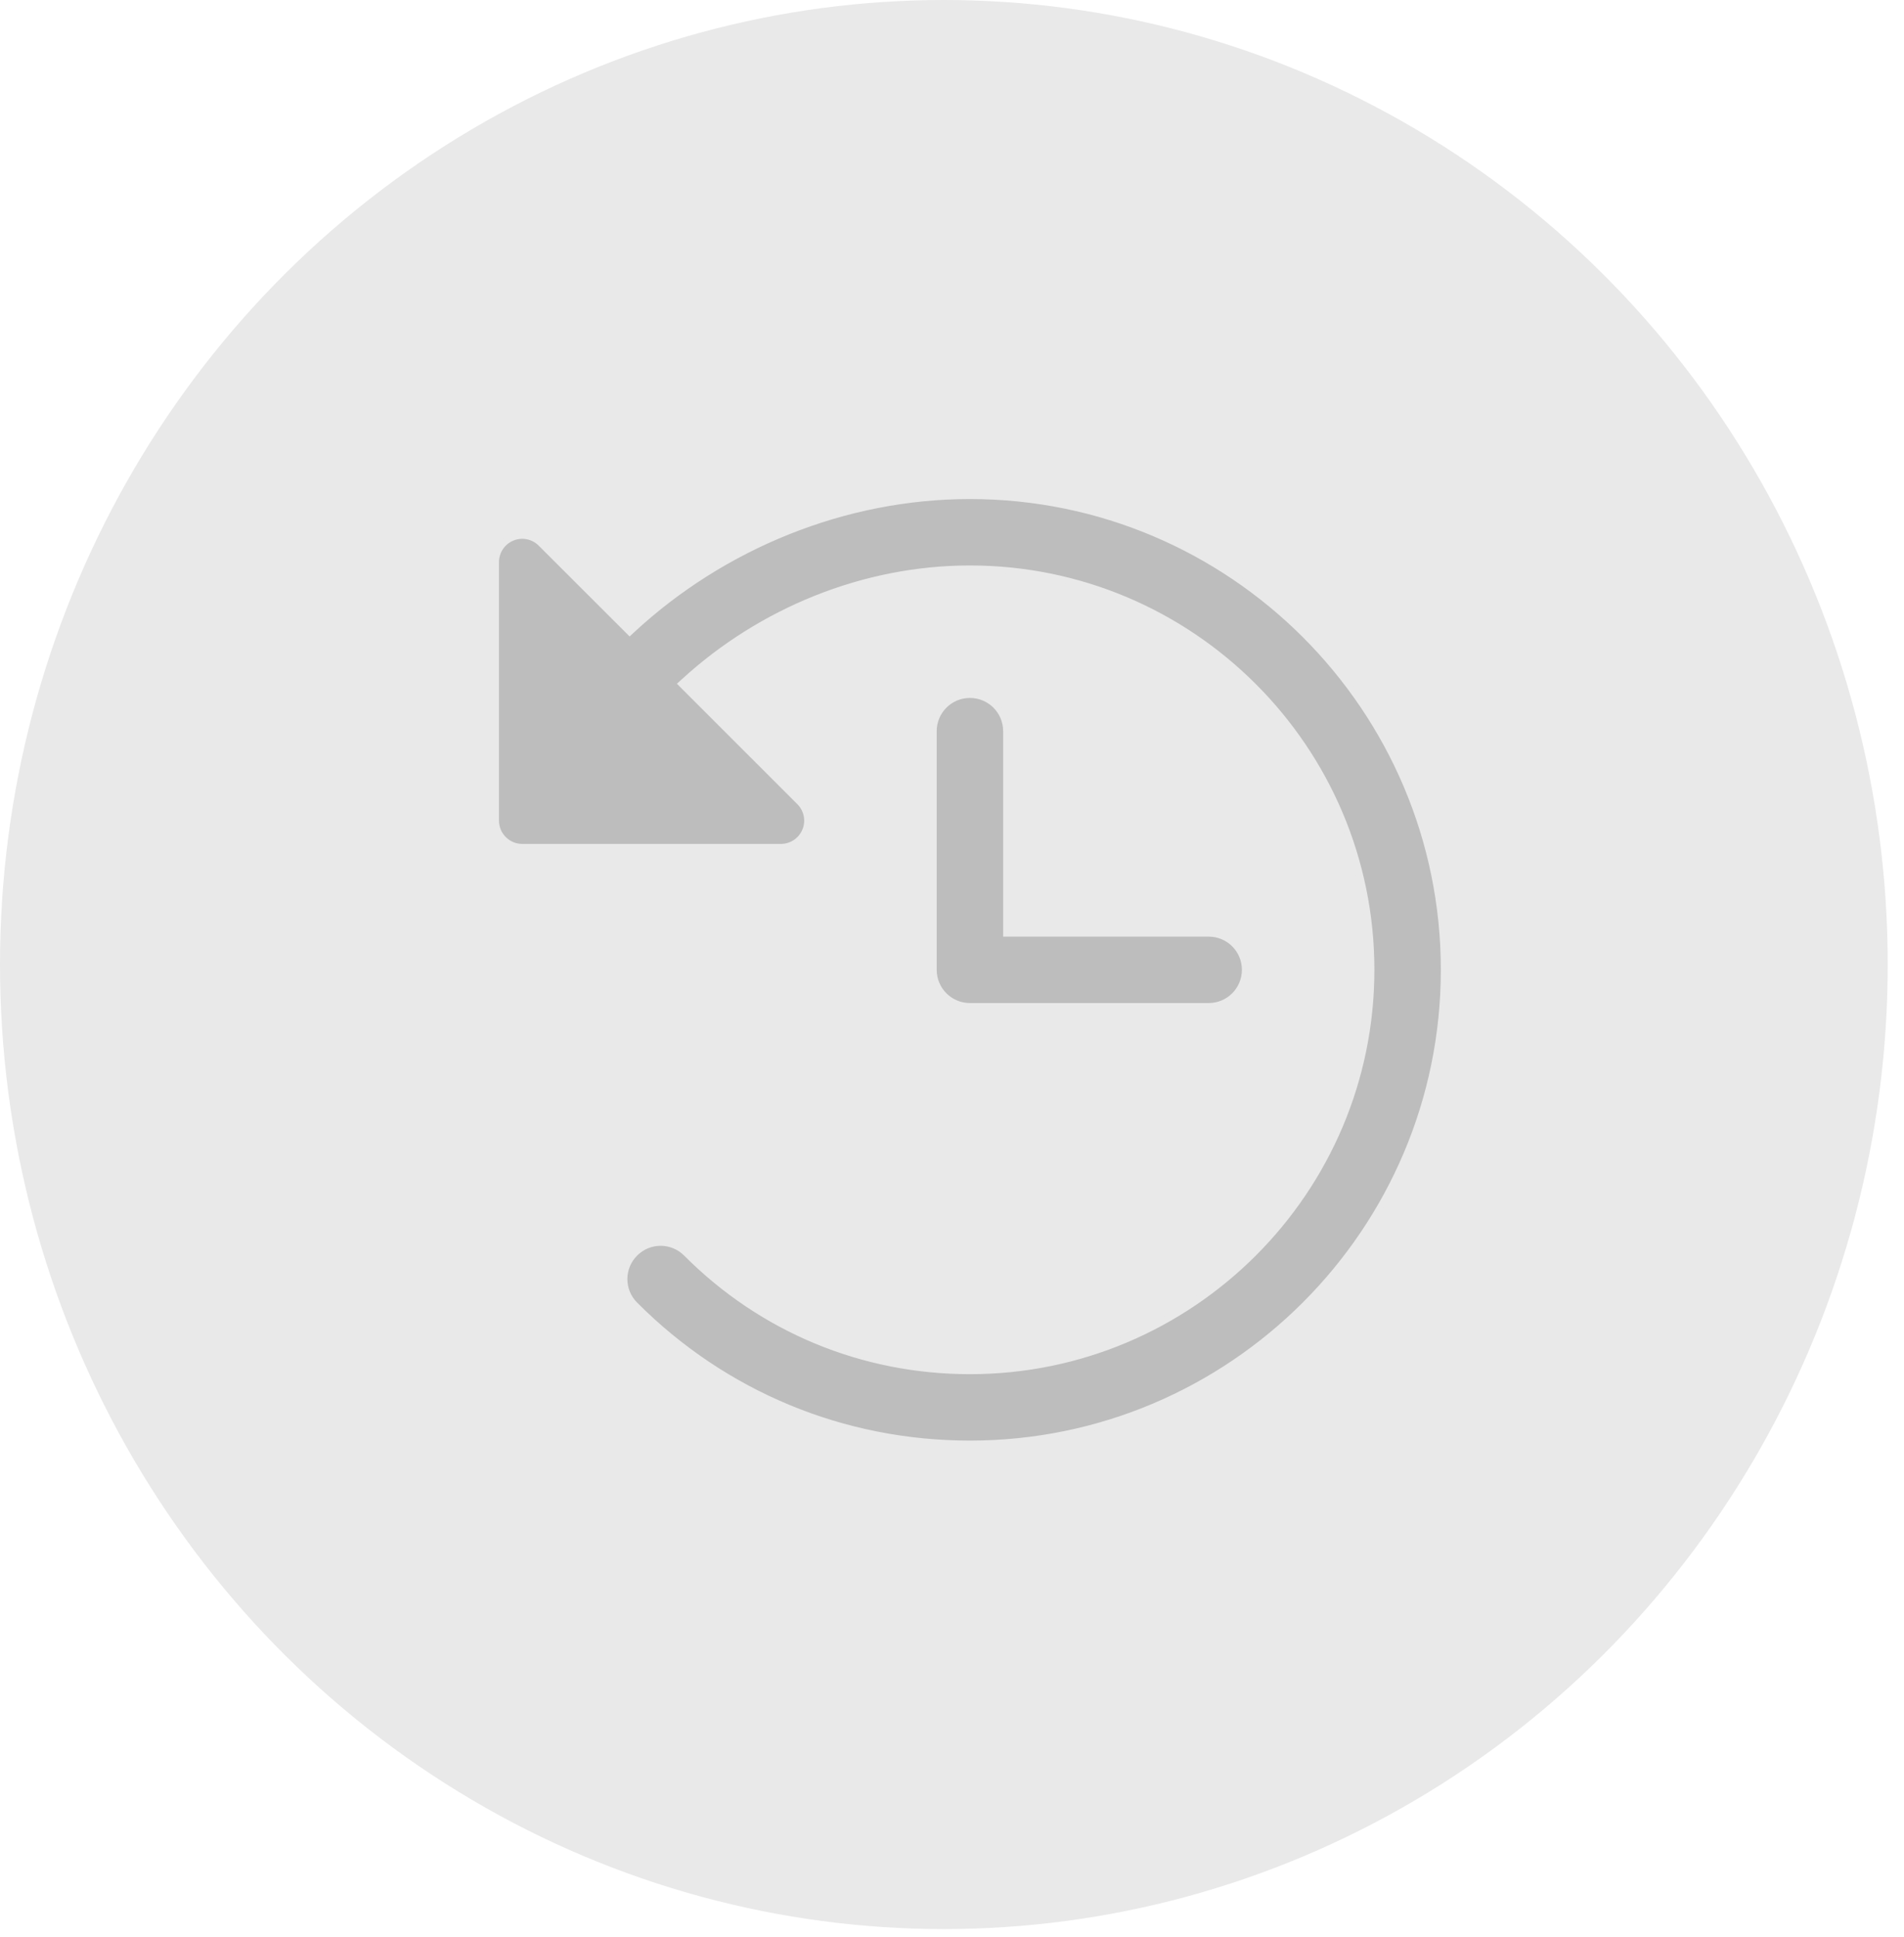 <svg width="58" height="59" viewBox="0 0 58 59" fill="none" xmlns="http://www.w3.org/2000/svg">
  <ellipse cx="28.752" cy="29.378" rx="28.752" ry="29.378" fill="#E9E9E9"/>
  <g clip-path="url(#clip0)">
  <path d="M30.658 28.328V28.428H30.758H36.819C37.434 28.428 37.931 28.925 37.931 29.539C37.931 30.153 37.434 30.651 36.819 30.651H29.546C28.931 30.651 28.434 30.153 28.434 29.539V22.27C28.434 21.656 28.931 21.158 29.546 21.158C30.161 21.158 30.658 21.656 30.658 22.27V28.328Z" fill="#BDBDBD" stroke="#E9E9E9" stroke-width="0.2"/>
  <path d="M19.114 19.179L19.182 19.247L19.252 19.182C22.008 16.628 25.717 15.1 29.546 15.1C37.511 15.1 43.991 21.577 43.991 29.539C43.991 37.501 37.511 43.978 29.546 43.978C25.681 43.978 22.056 42.474 19.335 39.743C18.901 39.307 18.904 38.603 19.34 38.17L19.34 38.17C19.773 37.736 20.478 37.737 20.912 38.173L20.912 38.173C23.211 40.482 26.278 41.755 29.546 41.755C36.285 41.755 41.767 36.275 41.767 29.539C41.767 22.803 36.285 17.323 29.546 17.323C26.306 17.323 23.18 18.618 20.842 20.759L20.765 20.829L20.838 20.903L24.36 24.424L24.36 24.424C24.592 24.655 24.661 25.003 24.536 25.305L24.535 25.305C24.41 25.607 24.116 25.804 23.788 25.804H15.909C15.463 25.804 15.1 25.442 15.1 24.996V17.12C15.1 16.794 15.297 16.498 15.6 16.373L15.6 16.373C15.902 16.248 16.249 16.317 16.481 16.549C16.481 16.549 16.481 16.549 16.481 16.549L19.114 19.179Z" fill="#BDBDBD" stroke="#E9E9E9" stroke-width="0.2"/>
  </g>
  <defs>
  <clipPath id="clip0">
  <rect width="29.091" height="29.078" fill="white" transform="translate(15 15)"/>
  </clipPath>
  </defs>
  </svg>
